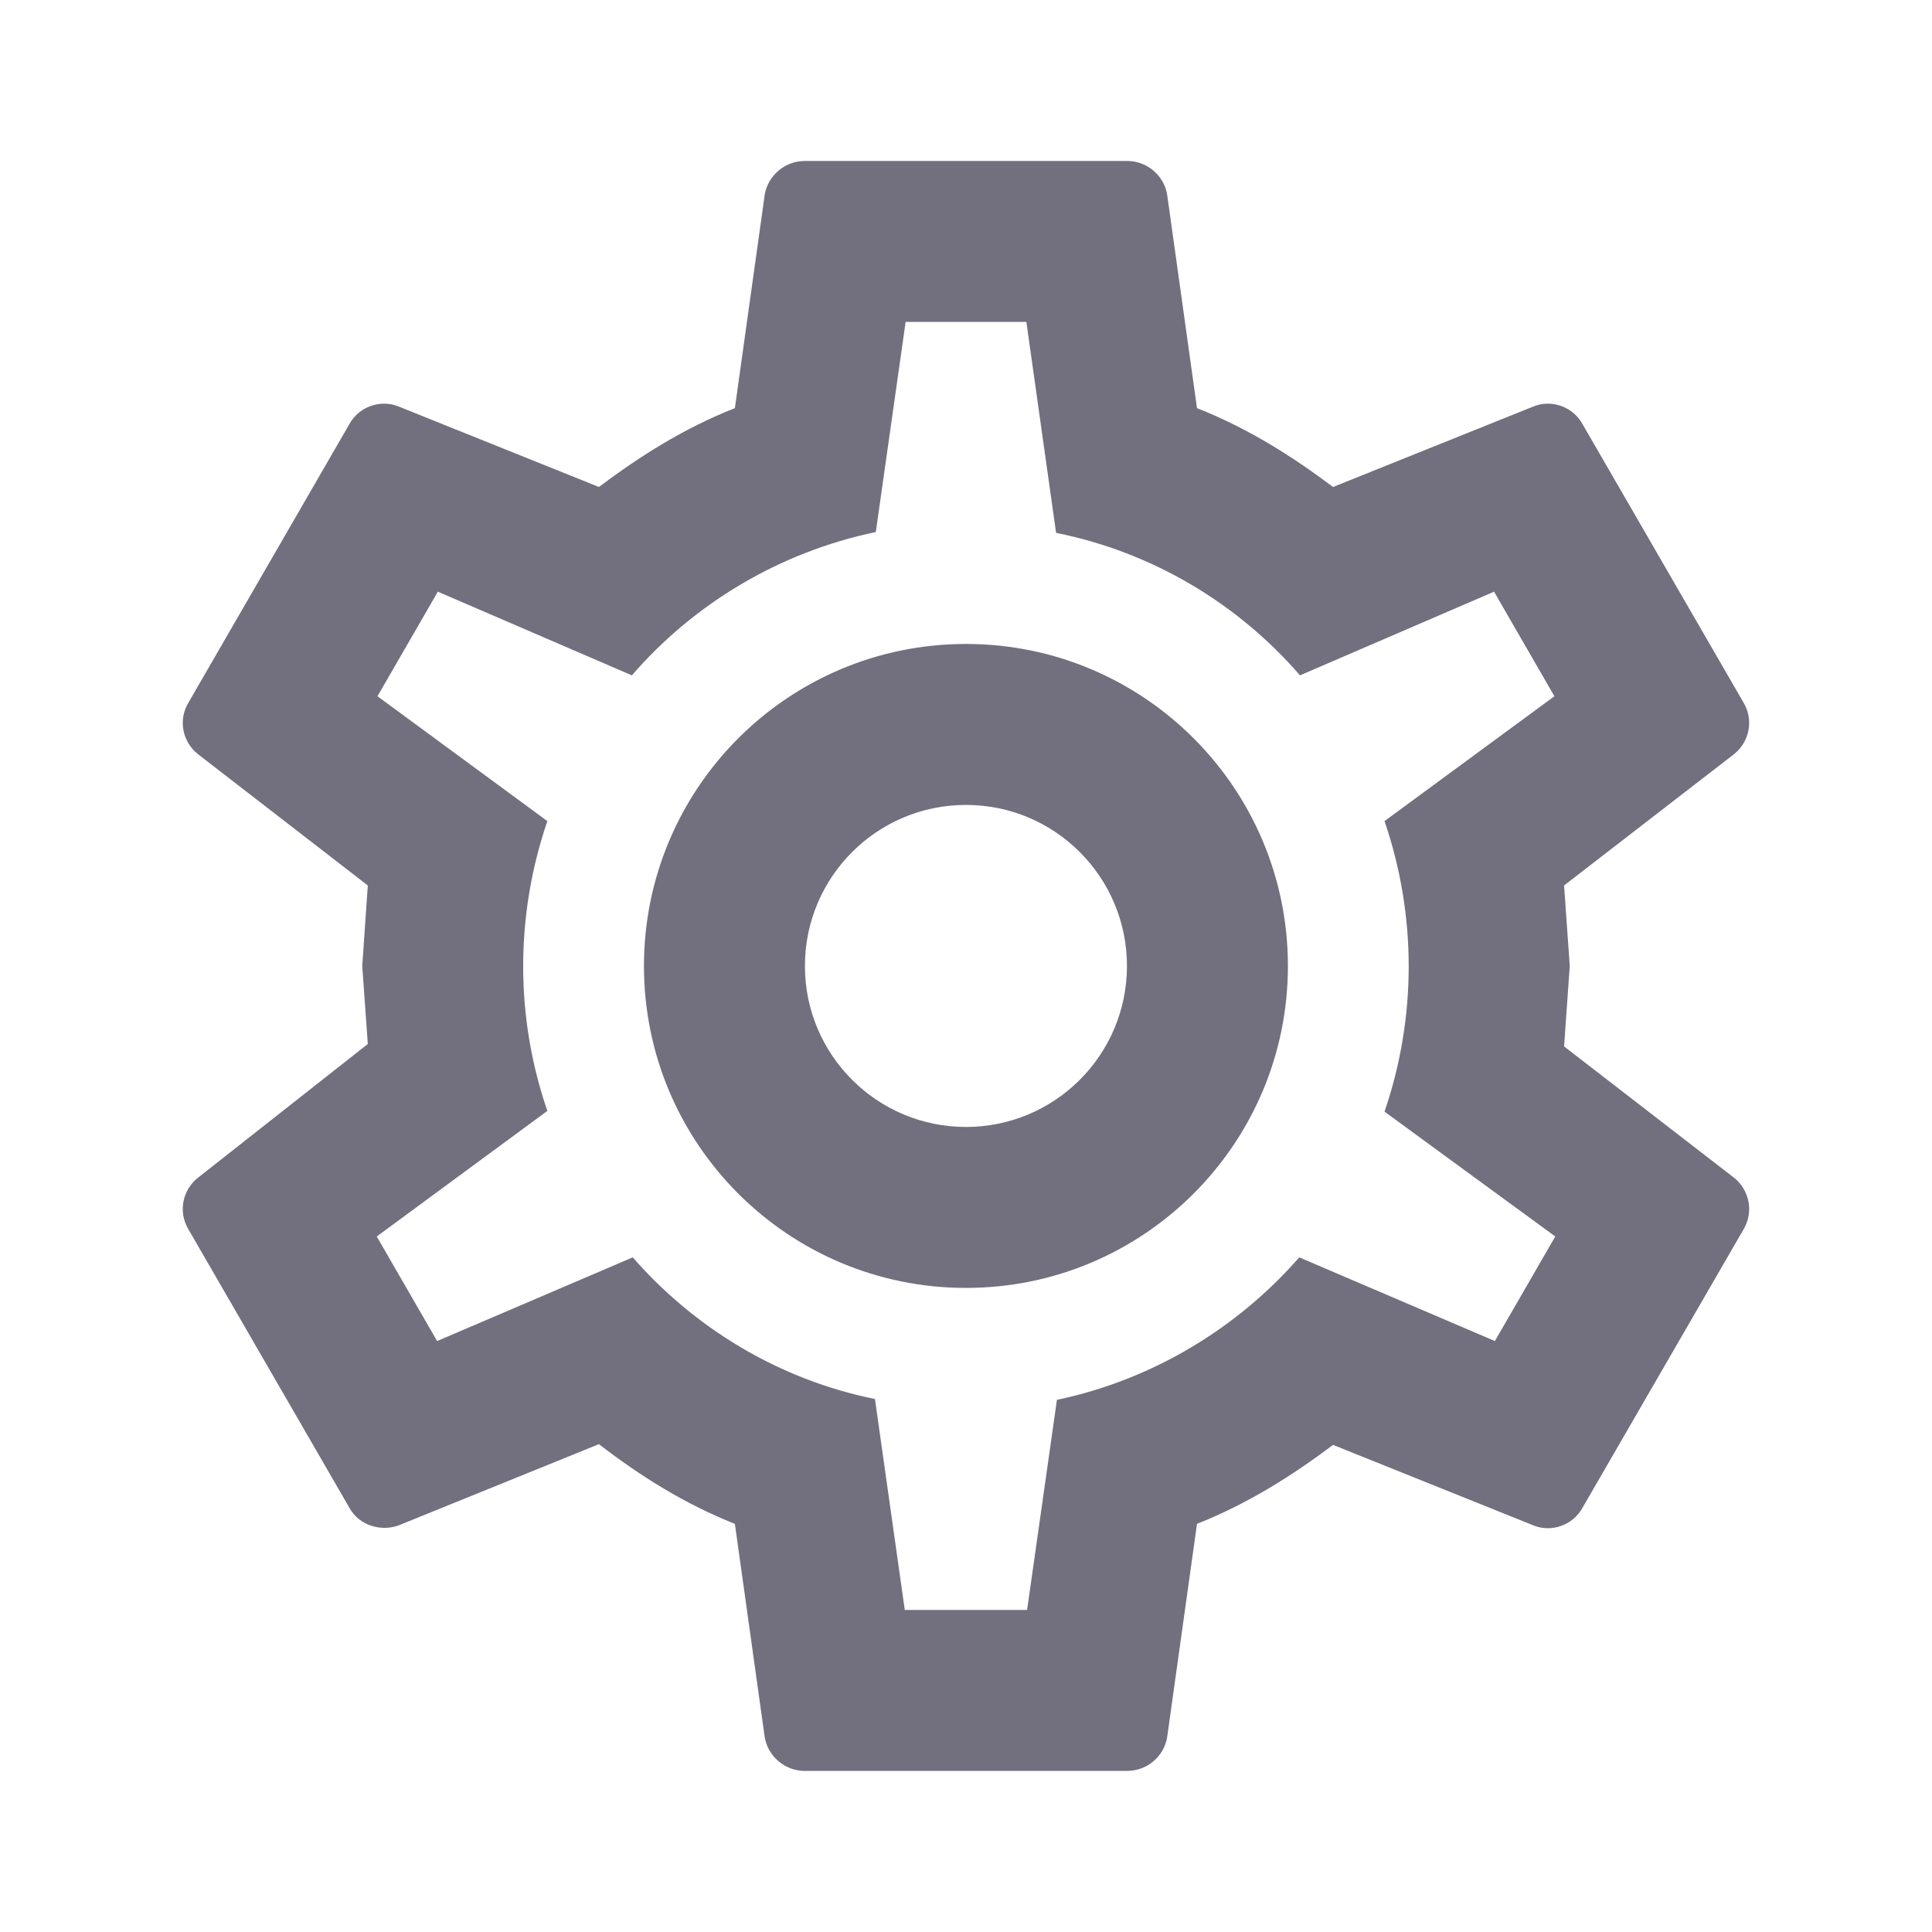 <svg xmlns="http://www.w3.org/2000/svg" width="16" height="16" viewBox="0 0 16 16">
  <g fill="none" fill-rule="evenodd">
    <g>
      <g>
        <g>
          <g>
            <path d="M0 0H16V16H0z" transform="translate(-1245 -1839) translate(1225 1409) translate(0 420) translate(20 10)"/>
            <g fill="#141029" fill-opacity=".6" fill-rule="nonzero">
              <path d="M6.667 4c1.472 0 2.666 1.194 2.666 2.667 0 1.472-1.194 2.666-2.666 2.666C5.194 9.333 4 8.14 4 6.667 4 5.194 5.194 4 6.667 4m0 1.333c-.737 0-1.334.597-1.334 1.334C5.333 7.403 5.93 8 6.667 8 7.403 8 8 7.403 8 6.667c0-.737-.597-1.334-1.333-1.334m-1.334 8c-.166 0-.306-.12-.333-.28l-.247-1.766c-.42-.167-.78-.394-1.126-.66l-1.66.673c-.147.053-.327 0-.407-.147L.227 8.847C.14 8.7.18 8.52.307 8.42l1.406-1.107-.046-.646L1.713 6 .307 4.913c-.127-.1-.167-.28-.08-.426L1.56 2.18c.08-.147.26-.207.407-.147l1.66.667c.346-.26.706-.487 1.126-.653L5 .28c.027-.16.167-.28.333-.28H8c.167 0 .307.12.333.28l.247 1.767c.42.166.78.393 1.127.653l1.66-.667c.146-.06.326 0 .406.147l1.334 2.307c.086.146.046.326-.08.426L11.62 6l.047.667-.047.666 1.407 1.087c.126.1.166.28.08.427l-1.334 2.306c-.08.147-.26.207-.406.147l-1.66-.667c-.347.26-.707.487-1.127.654l-.247 1.766c-.026.16-.166.28-.333.28H5.333m.834-12l-.247 1.74c-.8.167-1.507.594-2.02 1.187l-1.607-.693-.5.866L3.2 5.467c-.267.78-.267 1.626 0 2.4l-1.413 1.04.5.866 1.62-.693c.513.587 1.213 1.013 2.006 1.173L6.16 12h1.013l.247-1.74c.793-.167 1.493-.593 2.007-1.18l1.62.693.5-.866-1.414-1.034c.267-.78.267-1.626 0-2.406l1.407-1.034-.5-.866-1.607.693c-.513-.593-1.22-1.02-2.02-1.18l-.246-1.747h-1z" transform="translate(-1245 -1839) translate(1225 1409) translate(0 420) translate(20 10) translate(1.333 1.333)"/>
            </g>
          </g>
        </g>
      </g>
    </g>
  </g>
</svg>
